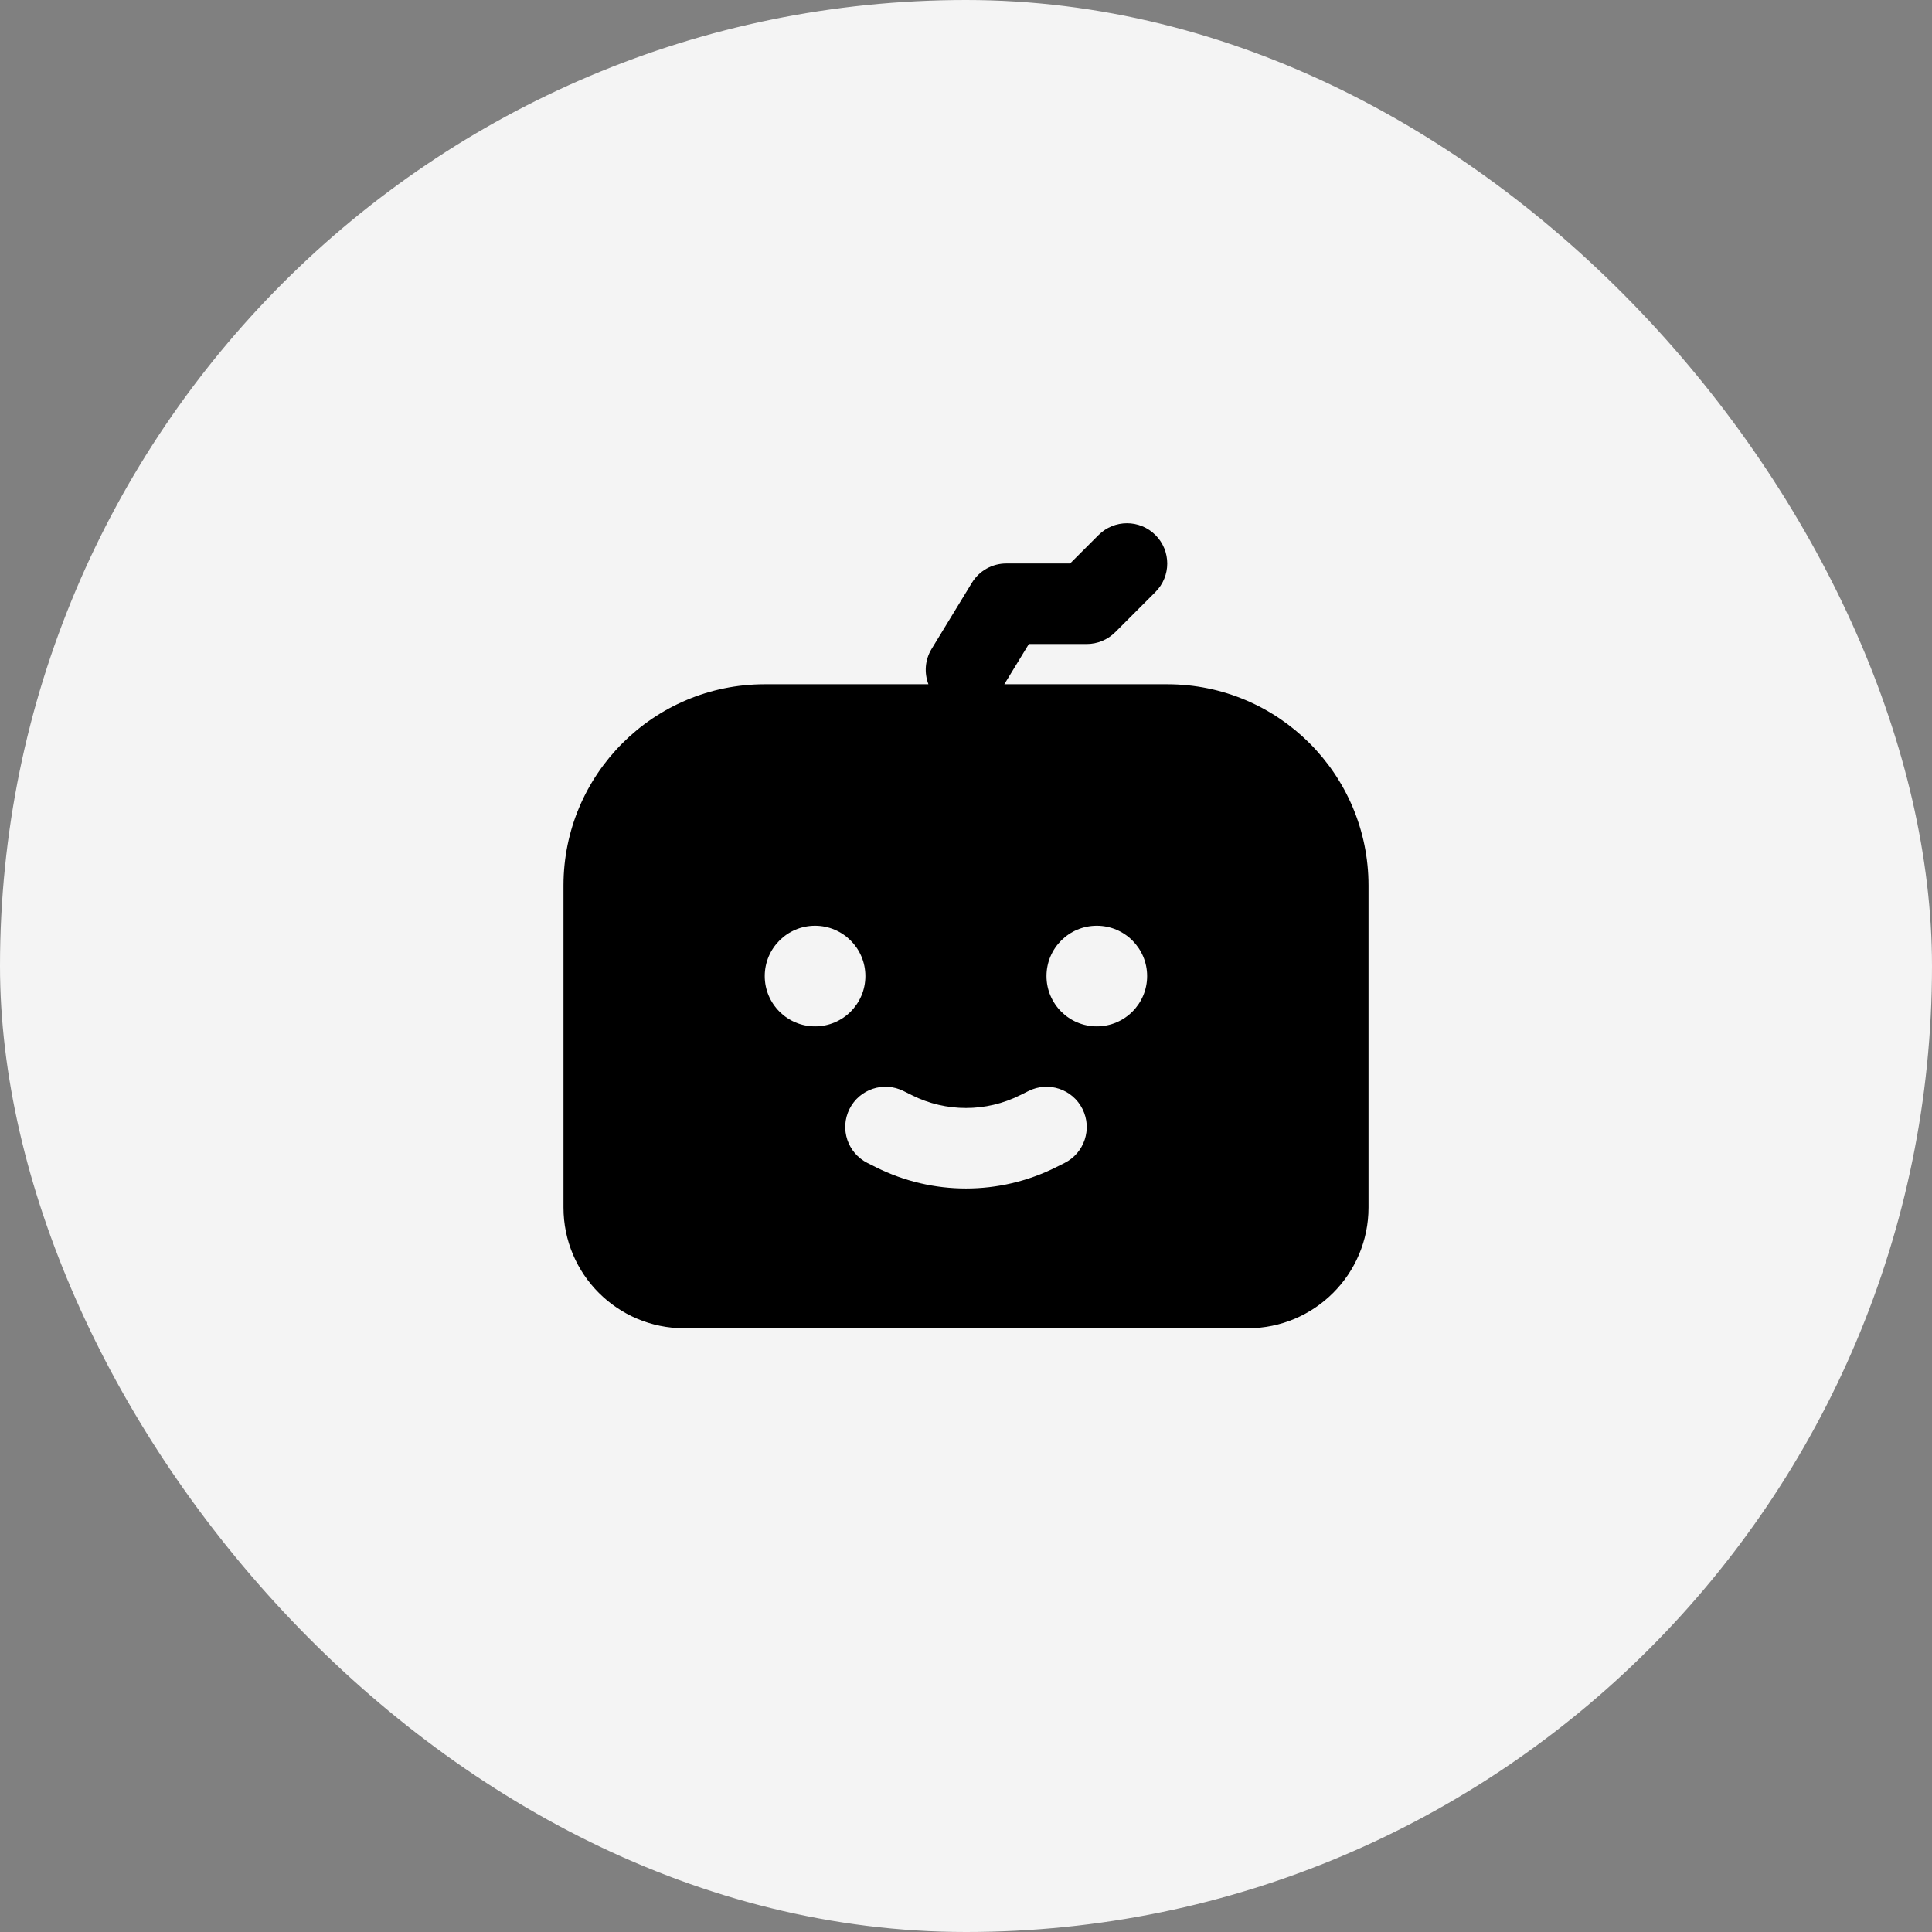 <svg width="65" height="65" viewBox="0 0 65 65" fill="none" xmlns="http://www.w3.org/2000/svg">
<rect x="0" y="0" width="65" height="65" fill="#808080" stroke="none"/>
<rect width="65" height="65" rx="32.5" fill="#F4F4F4"/>
<path fill-rule="evenodd" clip-rule="evenodd" d="M38.874 18.001C38.345 17.472 37.488 17.472 36.959 18.001L36.002 18.958H33.854C33.382 18.958 32.944 19.204 32.698 19.608L31.344 21.83C31.116 22.203 31.091 22.642 31.236 23.021H25.729C21.99 23.021 18.958 26.052 18.958 29.792V40.625C18.958 42.869 20.777 44.688 23.021 44.688H41.979C44.223 44.688 46.042 42.869 46.042 40.625V29.792C46.042 26.052 43.01 23.021 39.271 23.021H33.789L34.615 21.667H36.562C36.922 21.667 37.266 21.524 37.52 21.27L38.874 19.916C39.403 19.387 39.403 18.53 38.874 18.001ZM25.729 32.839C25.729 33.773 26.487 34.531 27.422 34.531C28.357 34.531 29.115 33.773 29.115 32.839C29.115 31.904 28.357 31.146 27.422 31.146C26.487 31.146 25.729 31.904 25.729 32.839ZM36.901 34.531C35.966 34.531 35.208 33.773 35.208 32.839C35.208 31.904 35.966 31.146 36.901 31.146C37.836 31.146 38.594 31.904 38.594 32.839C38.594 33.773 37.836 34.531 36.901 34.531ZM28.58 37.311C28.915 36.642 29.728 36.371 30.397 36.706L30.683 36.848C31.827 37.42 33.173 37.42 34.317 36.848L34.603 36.706C35.272 36.371 36.085 36.642 36.419 37.311C36.754 37.98 36.483 38.793 35.814 39.128L35.528 39.271C33.622 40.224 31.378 40.224 29.472 39.271L29.186 39.128C28.517 38.793 28.246 37.98 28.58 37.311Z" fill="black"/>
</svg>
